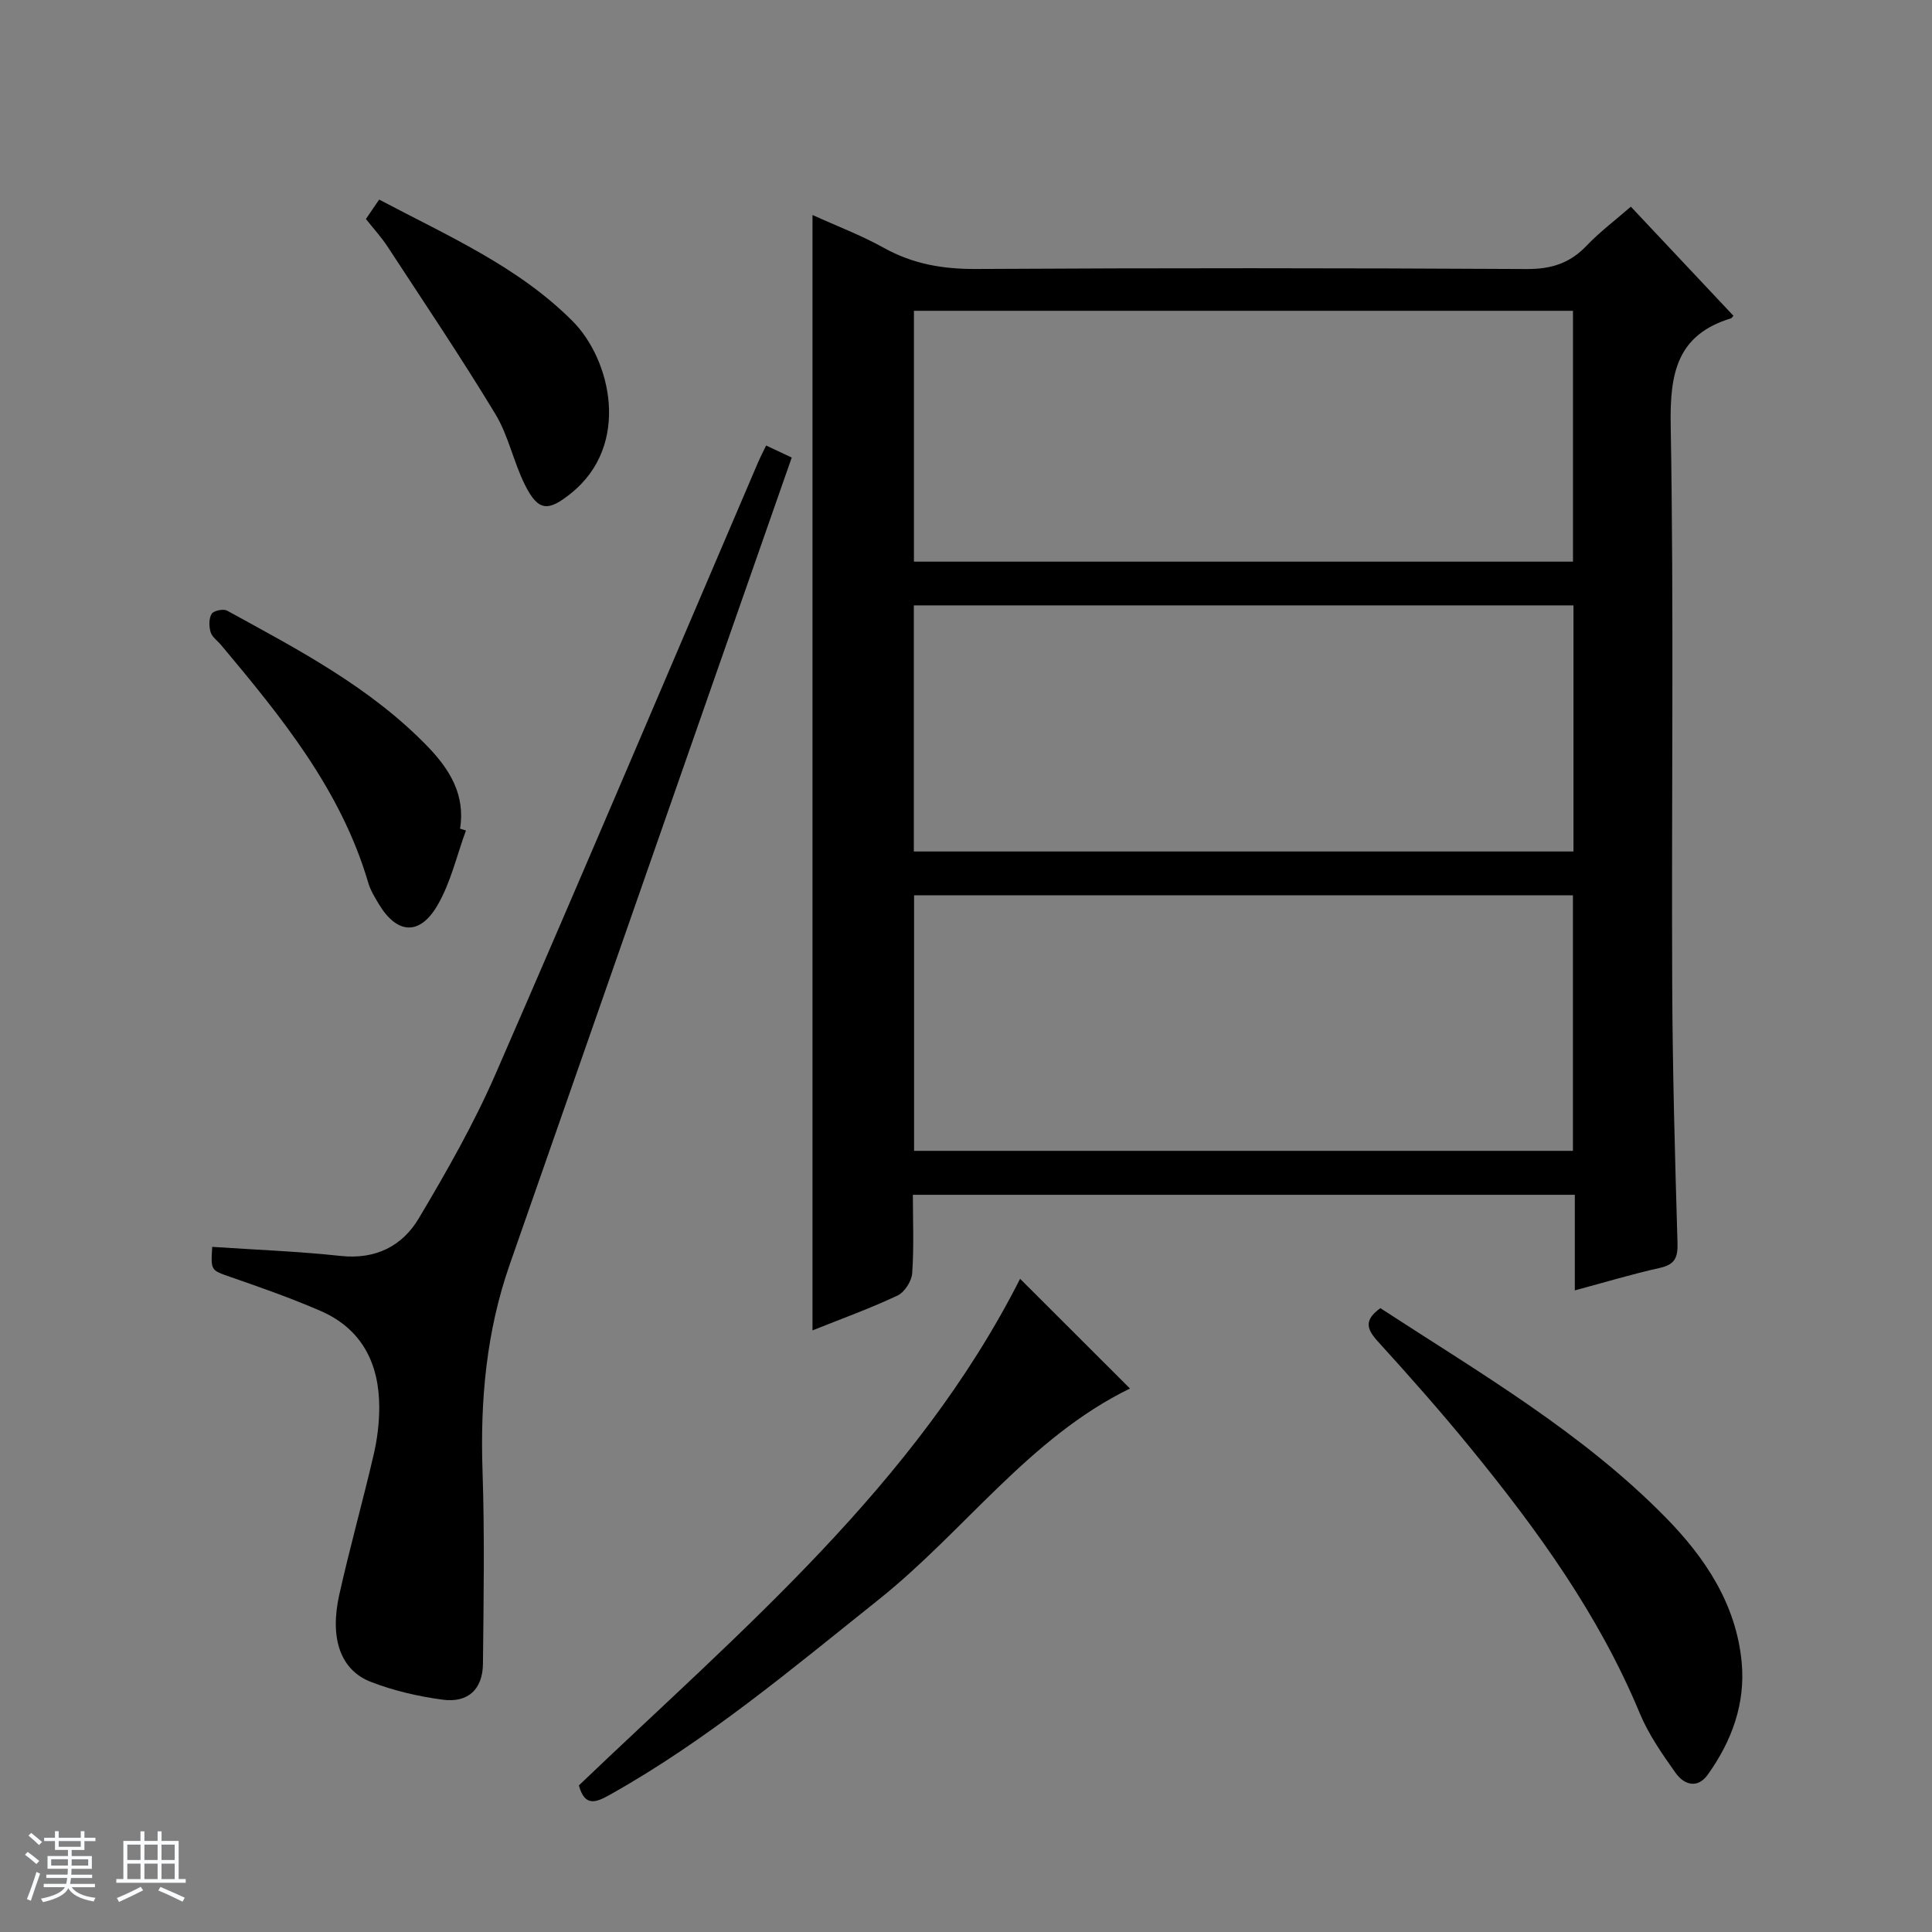 <svg enable-background="new 0 0 400 400" viewBox="0 0 400 400" xmlns="http://www.w3.org/2000/svg"><rect x="0" y="0" width="400" height="400" fill="#808080" stroke="none"/><path d="m5.17 384 .56-.58c.85.61 1.65 1.24 2.4 1.87l-.59.64c-.84-.73-1.63-1.38-2.37-1.93m1.22 9.53-.82-.34c.71-1.76 1.37-3.64 1.98-5.63.24.13.5.25.76.36-.6 1.67-1.24 3.54-1.92 5.61m-.5-13.5.57-.54c.56.44 1.31 1.06 2.26 1.87l-.64.64c-.68-.66-1.41-1.32-2.19-1.97m3.25.46h2.24v-1.36h.77v1.36h4.57v-1.36h.76v1.36h2.28v.69h-2.28v1.84h-2.64v1.26h4.18v2.64h-4.21c0 .45-.02.86-.05 1.21h4.32v.69h-4.38c-.04.34-.1.75-.19 1.22h5.15v.69h-4.82c.87 1.19 2.51 1.92 4.93 2.19-.17.31-.3.57-.37.76-2.77-.49-4.52-1.41-5.26-2.76-.56 1.26-2.3 2.23-5.24 2.9-.12-.24-.26-.48-.43-.72 2.73-.55 4.38-1.34 4.96-2.38h-4.38v-.69h4.65c.1-.38.17-.79.21-1.22h-4.32v-.69h4.4c.03-.34.05-.75.05-1.21h-4.2v-2.64h4.23v-1.26h-2.69v-1.84h-2.24zm1.46 4.46v1.29h3.45c.01-.4.02-.57.01-.53v-.32-.45h-3.46zm1.55-2.59h4.57v-1.19h-4.57zm6.11 2.59h-3.42v.77c-.01.19-.01.37-.02.53h3.44z" fill="#fafbfc"/><path d="m32.63 379.16h.82v1.98h3.54v7.89h1.46v.78h-14.37v-.78h1.46v-7.89h3.54v-1.98h.82v1.98h2.73zm-3.49 11.48.5.73c-1.61.82-3.28 1.63-5 2.41-.13-.27-.28-.55-.44-.82 1.75-.72 3.4-1.49 4.94-2.32m-2.78-5.55h2.73v-3.18h-2.73zm0 3.95h2.73v-3.2h-2.73zm3.54-3.95h2.73v-3.18h-2.73zm0 3.95h2.73v-3.2h-2.73zm7.89 4.68c-1.84-.92-3.51-1.7-5.02-2.32l.45-.73c1.89.8 3.57 1.55 5.04 2.23zm-1.62-11.81h-2.73v3.18h2.73zm-2.73 7.13h2.73v-3.2h-2.73v3.19z" fill="#fafbfc"/><g fill="#000001"><path d="m326.05 267.16c0-6.81 0-13.11 0-19.79-45.65 0-91.03 0-137.05 0 0 5.38.24 10.83-.14 16.24-.12 1.65-1.58 3.93-3.04 4.62-5.66 2.66-11.57 4.8-17.6 7.21 0-77.15 0-153.67 0-230.93 5.03 2.29 10.11 4.21 14.8 6.82 6.02 3.35 12.24 4.4 19.1 4.36 37.99-.22 75.98-.2 113.97.01 5.06.03 8.93-1.19 12.39-4.82 2.73-2.87 5.95-5.28 9.17-8.09 7.17 7.63 14.22 15.13 21.24 22.59-.26.29-.35.48-.49.52-11.22 3.42-12.69 11.4-12.5 22.11.67 38.48.15 76.98.31 115.47.07 17.97.57 35.94 1.1 53.91.09 3.08-.62 4.45-3.72 5.13-5.63 1.25-11.17 2.93-17.54 4.64zm-.39-28.89c0-17.88 0-35.43 0-52.9-45.7 0-91.07 0-136.41 0v52.9zm.01-121.99c0-17.53 0-34.75 0-51.93-45.69 0-91.05 0-136.45 0v51.93zm.1 9.06c-45.75 0-91.11 0-136.57 0v50.95h136.57c0-17.05 0-33.81 0-50.95z"/><path d="m43.94 258.15c9.13.61 17.91.94 26.62 1.88 7.19.77 12.72-2.04 16.13-7.76 5.76-9.67 11.38-19.54 15.88-29.84 18.38-42.17 36.32-84.53 54.43-126.82.45-1.04.98-2.05 1.62-3.37 1.79.84 3.4 1.6 5.3 2.49-5.47 15.64-10.85 30.96-16.2 46.29-14.07 40.27-28.14 80.54-42.2 120.82-4.83 13.82-6.11 28.05-5.62 42.63.45 13.31.23 26.65.09 39.98-.05 5.29-3.07 8.15-8.34 7.45-5.04-.67-10.14-1.85-14.88-3.69-6.27-2.43-8.55-8.98-6.53-18.02 2.16-9.7 4.86-19.28 7.11-28.96.75-3.21 1.17-6.58 1.17-9.87-.01-9.05-3.58-16.24-12.2-19.97-6.07-2.63-12.33-4.83-18.59-7-4.05-1.43-4.11-1.25-3.79-6.24z"/><path d="m211.2 264.76c7.75 7.74 15.4 15.38 22.75 22.72-20.76 10.1-34.23 29.49-52.02 43.69-17.96 14.33-35.5 29.12-55.65 40.41-2.83 1.58-5.19 2.61-6.43-1.93 33.59-32.12 69.74-62.25 91.35-104.89z"/><path d="m285.79 270.84c20.59 13.41 41.82 25.75 59.1 43.37 8.14 8.29 14.55 17.89 15.7 29.9.82 8.6-2.05 16.38-7.02 23.32-2.14 2.99-4.93 2.07-6.66-.37-2.77-3.91-5.59-7.95-7.41-12.33-8.45-20.38-21.2-37.97-35-54.88-6.2-7.6-12.72-14.96-19.32-22.22-2.26-2.51-2.77-4.35.61-6.79z"/><path d="m96.47 171.94c-1.91 5.2-3.15 10.79-5.9 15.5-3.69 6.35-8.4 5.96-12.14-.26-.85-1.42-1.74-2.88-2.2-4.45-5.64-19.2-17.95-34.25-30.46-49.19-.75-.89-1.87-1.66-2.17-2.68-.35-1.17-.37-2.81.22-3.77.42-.67 2.43-1.09 3.2-.66 14.72 8.07 29.66 15.86 41.53 28.14 4.54 4.71 7.83 9.98 6.7 17 .41.13.81.25 1.22.37z"/><path d="m75.76 45.34c.85-1.25 1.67-2.45 2.74-4.02 14.12 7.48 28.76 13.83 40.06 25.18 7.89 7.91 12.13 25.58-.31 35.61-4.72 3.81-6.79 3.84-9.56-1.71-2.37-4.73-3.41-10.18-6.12-14.66-7.13-11.78-14.83-23.21-22.37-34.74-1.27-1.93-2.86-3.66-4.44-5.66z"/></g></svg>